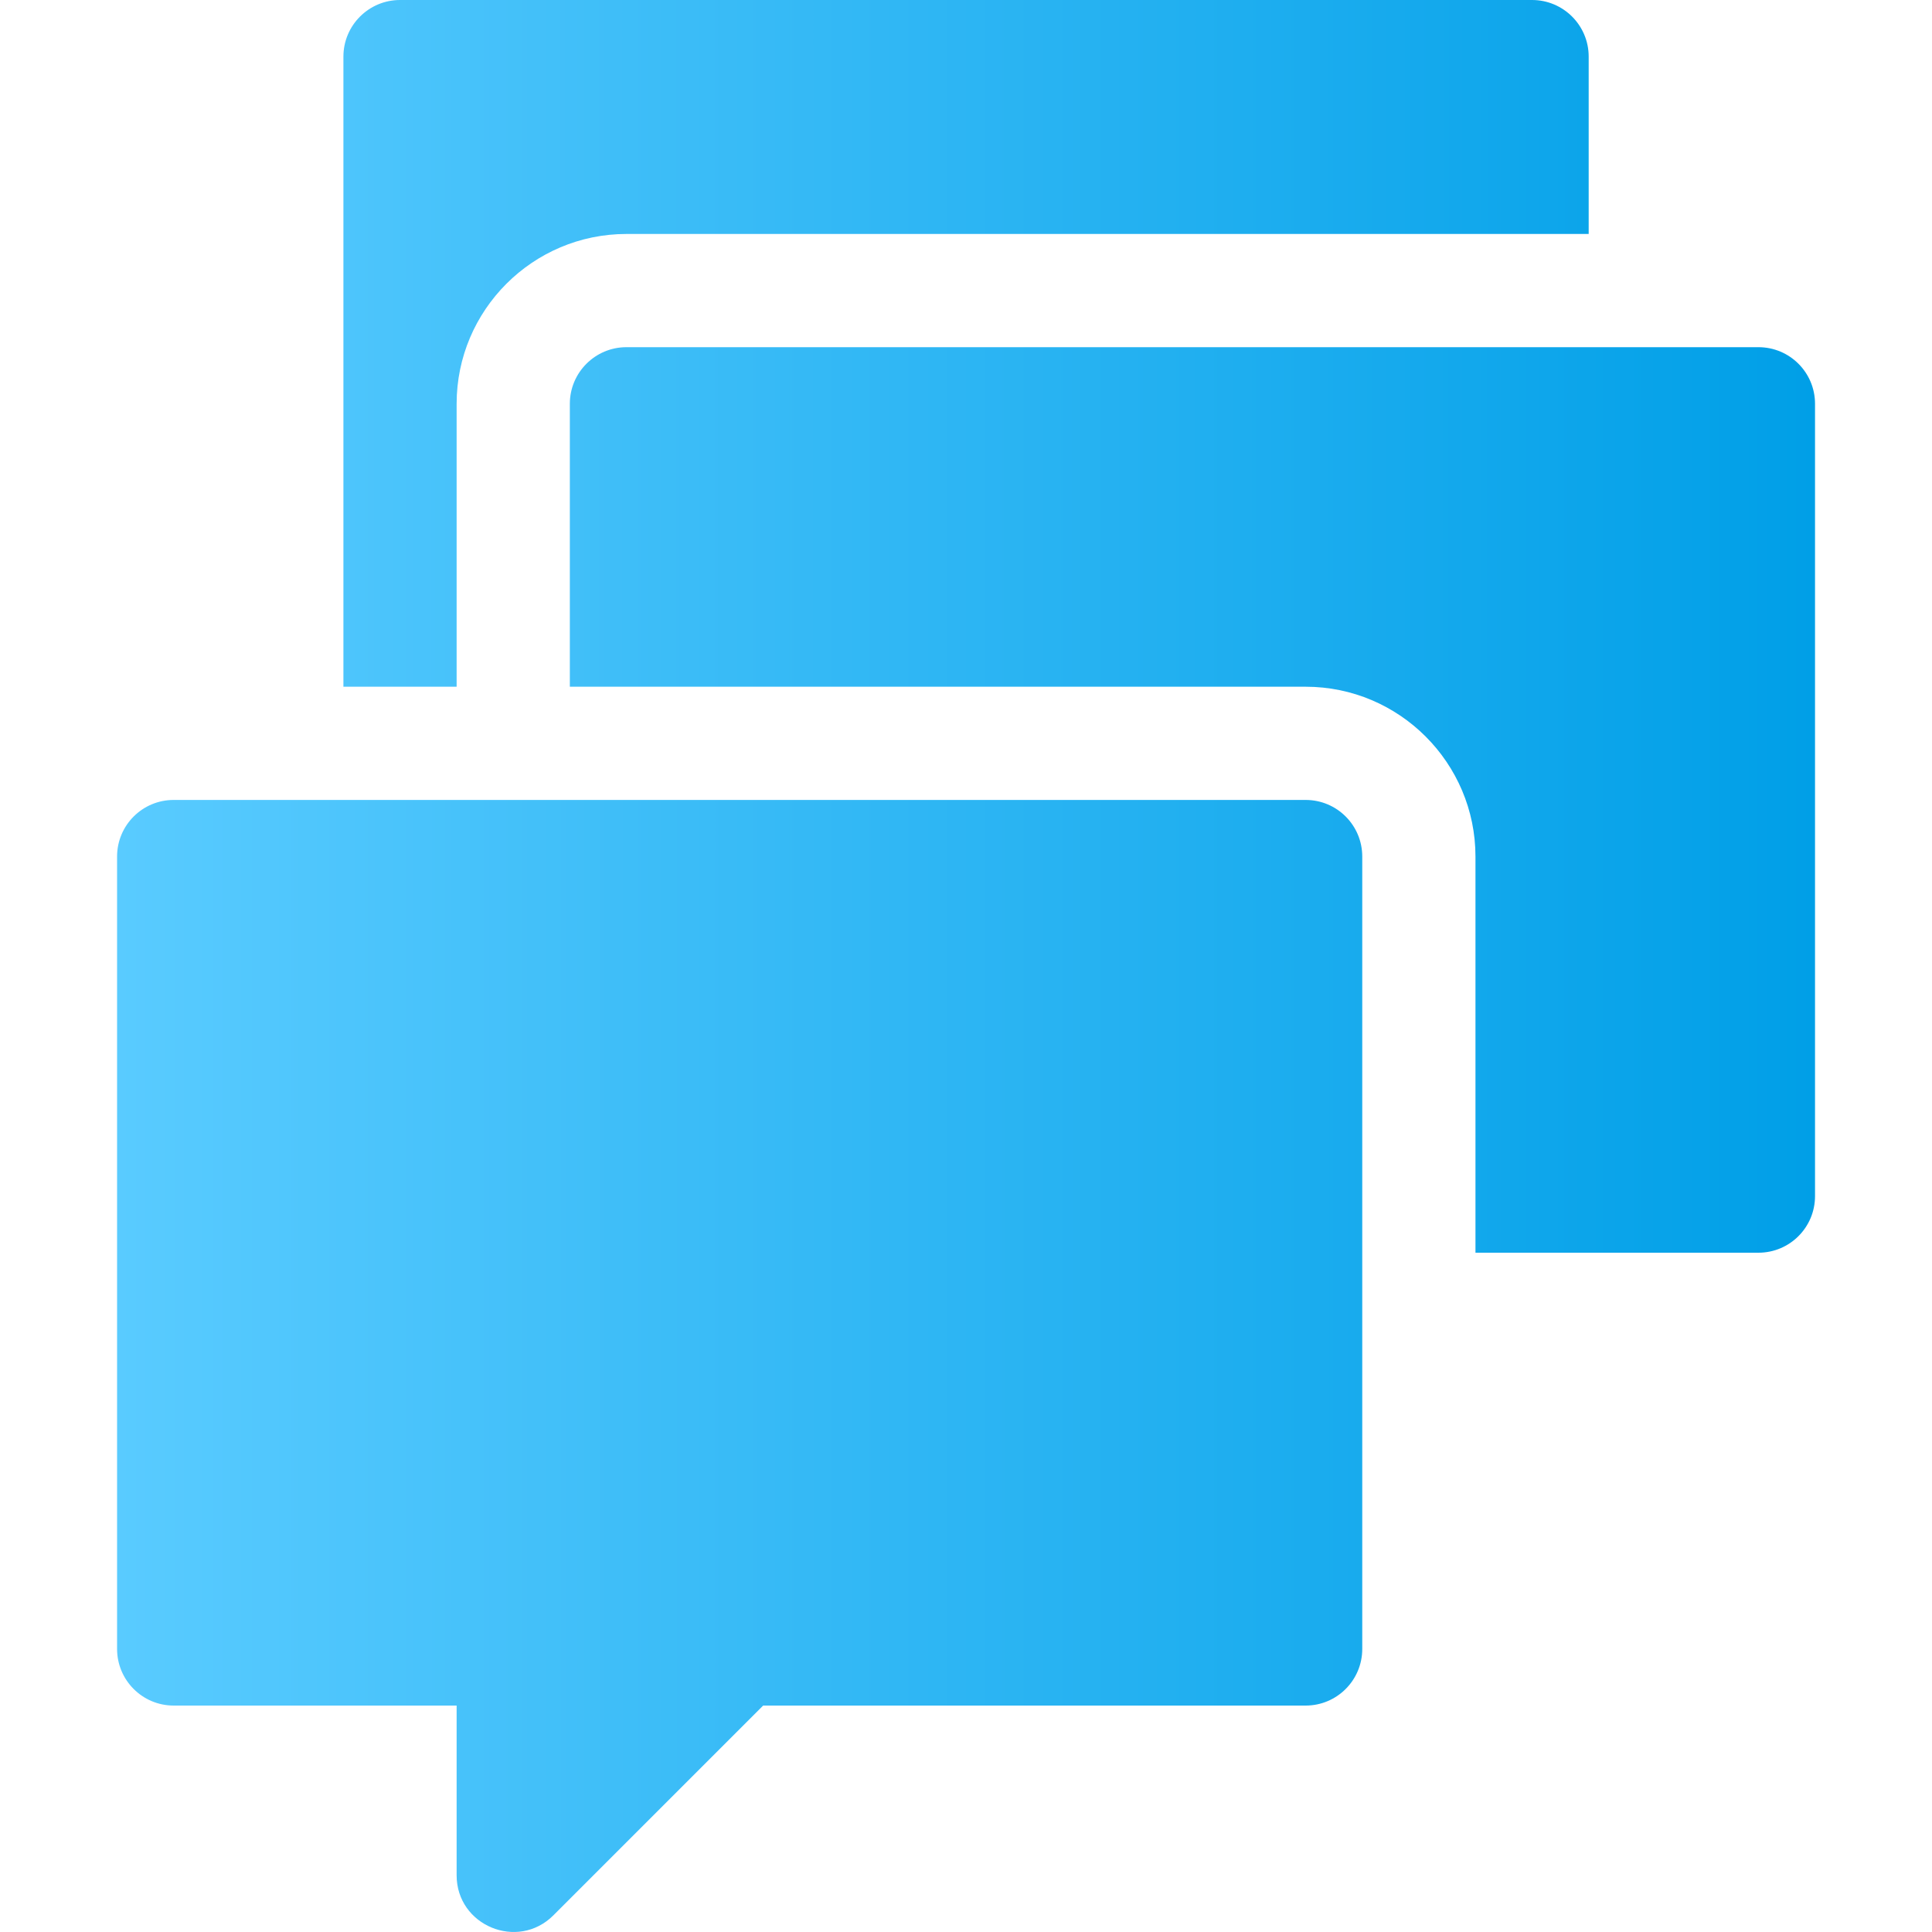 <svg width="20" height="20" viewBox="0 0 20 20" fill="none" xmlns="http://www.w3.org/2000/svg">
<path d="M4.141 0H15.86C16.183 0 16.446 0.262 16.446 0.586V2.422H6.485C5.516 2.422 4.727 3.21 4.727 4.18V7.109H3.555V0.586C3.555 0.262 3.818 0 4.141 0Z" fill="url(#paint0_linear_1699_23451)"/>
<path d="M6.485 3.594H18.203C18.527 3.594 18.789 3.856 18.789 4.18V12.382C18.789 12.706 18.527 12.968 18.203 12.968H15.274V8.867C15.274 7.898 14.485 7.109 13.516 7.109H5.899V4.18C5.899 3.856 6.162 3.594 6.485 3.594Z" fill="url(#paint1_linear_1699_23451)"/>
<path d="M5.728 19.828L7.9 17.656H13.516C13.84 17.656 14.102 17.393 14.102 17.07V8.867C14.102 8.543 13.84 8.281 13.516 8.281H1.798C1.474 8.281 1.212 8.543 1.212 8.867V17.07C1.212 17.393 1.474 17.656 1.798 17.656H4.727V19.413C4.727 19.934 5.359 20.196 5.728 19.828Z" fill="url(#paint2_linear_1699_23451)"/>
<defs>
<linearGradient id="paint0_linear_1699_23451" x1="1.212" y1="10" x2="18.789" y2="10" gradientUnits="userSpaceOnUse">
<stop stop-color="#59CBFF"/>
<stop offset="1" stop-color="#009FE7"/>
</linearGradient>
<linearGradient id="paint1_linear_1699_23451" x1="1.212" y1="10" x2="18.789" y2="10" gradientUnits="userSpaceOnUse">
<stop stop-color="#59CBFF"/>
<stop offset="1" stop-color="#009FE7"/>
</linearGradient>
<linearGradient id="paint2_linear_1699_23451" x1="1.212" y1="10" x2="18.789" y2="10" gradientUnits="userSpaceOnUse">
<stop stop-color="#59CBFF"/>
<stop offset="1" stop-color="#009FE7"/>
</linearGradient>
</defs>
</svg>
